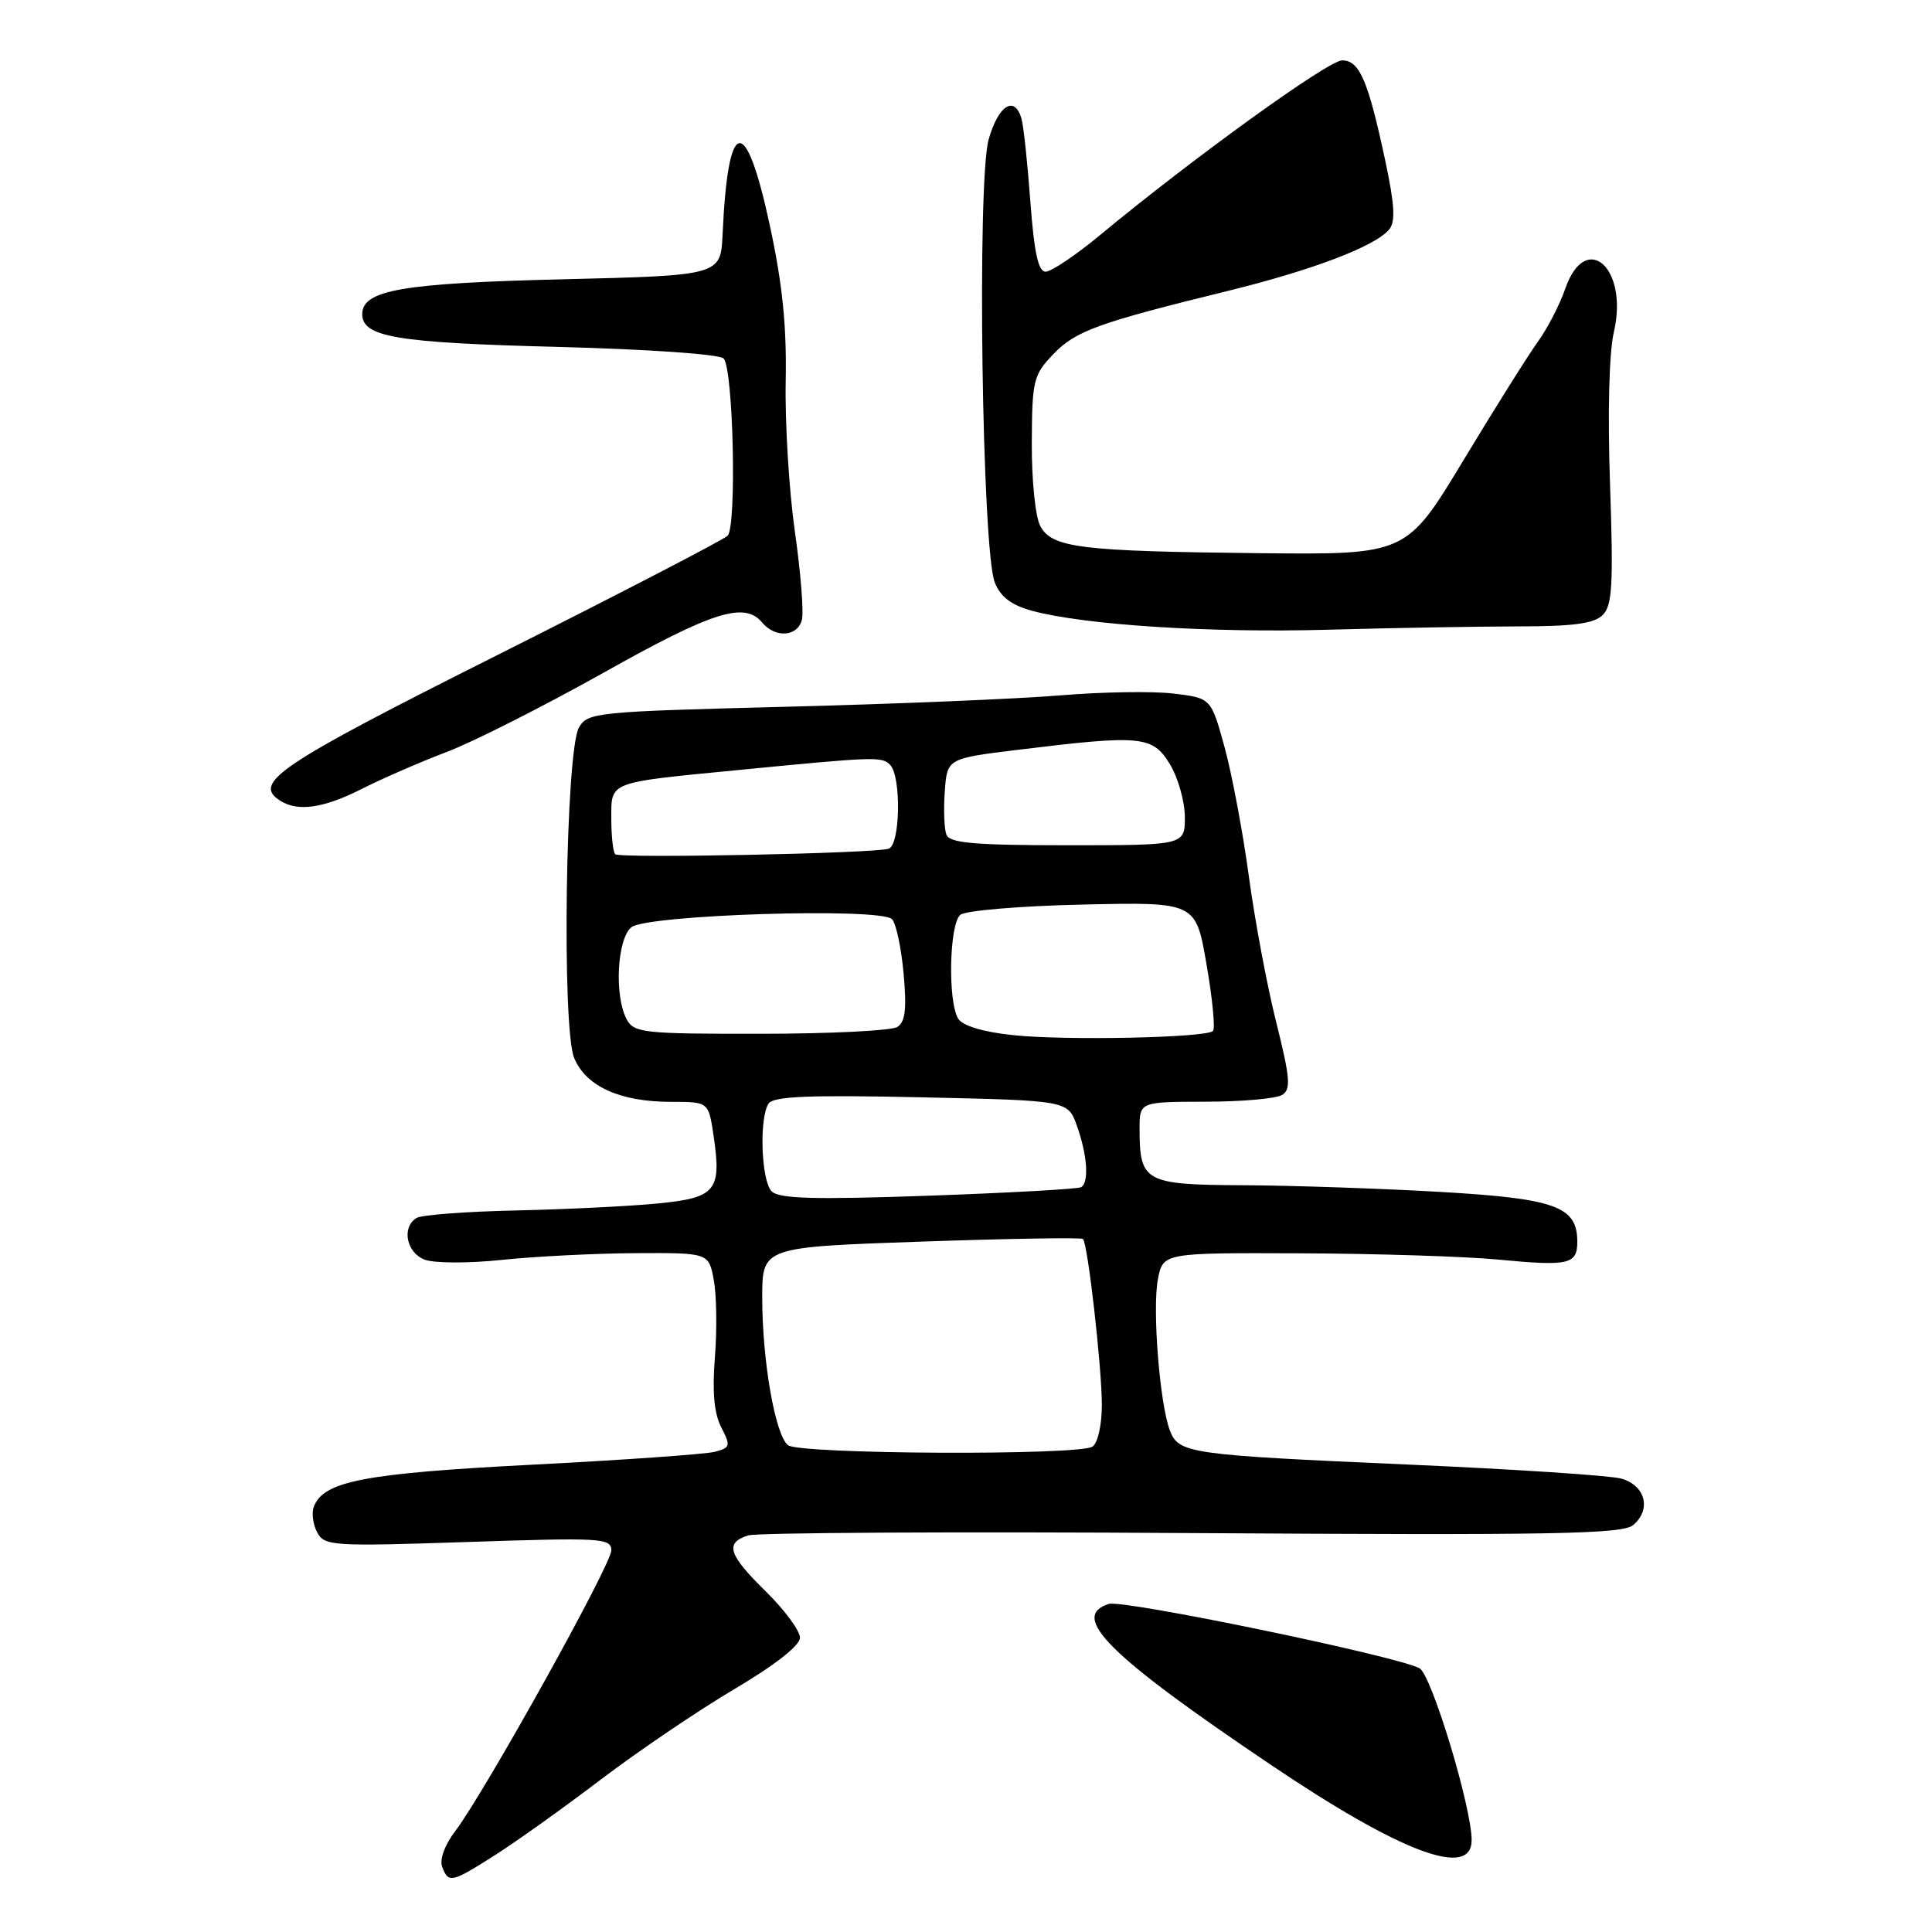 <?xml version="1.0" encoding="UTF-8" standalone="no"?>
<!DOCTYPE svg PUBLIC "-//W3C//DTD SVG 1.1//EN" "http://www.w3.org/Graphics/SVG/1.1/DTD/svg11.dtd" >
<svg xmlns="http://www.w3.org/2000/svg" xmlns:xlink="http://www.w3.org/1999/xlink" version="1.1" viewBox="0 0 256 256">
 <g >
 <path fill="currentColor"
d=" M 65.69 245.75 C 68.50 243.96 74.78 239.47 79.65 235.77 C 84.52 232.07 92.44 226.70 97.25 223.85 C 102.70 220.63 106.00 218.04 106.00 217.00 C 106.00 216.08 103.98 213.34 101.51 210.91 C 96.49 205.98 96.00 204.45 99.14 203.45 C 100.32 203.08 126.80 202.94 157.98 203.14 C 205.73 203.44 214.95 203.28 216.39 202.09 C 218.87 200.03 218.02 196.77 214.77 195.91 C 213.26 195.51 200.66 194.68 186.77 194.07 C 157.45 192.78 156.18 192.60 155.01 189.53 C 153.67 186.01 152.68 173.53 153.42 169.56 C 154.09 166.00 154.09 166.00 172.30 166.07 C 182.31 166.11 194.10 166.48 198.50 166.90 C 207.87 167.80 209.00 167.54 209.00 164.55 C 209.00 159.85 206.15 158.82 190.79 157.93 C 182.93 157.48 171.23 157.08 164.79 157.05 C 151.67 156.99 151.00 156.63 151.00 149.57 C 151.00 146.00 151.00 146.00 159.75 145.98 C 164.56 145.98 169.13 145.57 169.90 145.08 C 171.08 144.34 170.95 142.83 169.11 135.47 C 167.90 130.67 166.27 121.96 165.48 116.12 C 164.69 110.28 163.24 102.58 162.26 99.00 C 160.47 92.50 160.47 92.50 155.49 91.90 C 152.74 91.57 146.00 91.68 140.50 92.14 C 135.00 92.60 118.67 93.28 104.20 93.65 C 78.92 94.29 77.85 94.40 76.71 96.41 C 74.94 99.51 74.42 136.18 76.08 140.19 C 77.64 143.95 82.16 146.00 88.91 146.00 C 93.88 146.00 93.88 146.00 94.54 150.40 C 95.64 157.78 94.89 158.71 87.21 159.46 C 83.52 159.83 75.07 160.24 68.44 160.39 C 61.80 160.53 55.84 160.98 55.19 161.39 C 53.18 162.62 53.85 165.99 56.27 166.91 C 57.53 167.39 62.10 167.41 66.52 166.94 C 70.91 166.48 78.87 166.08 84.20 166.05 C 93.91 166.00 93.91 166.00 94.58 169.60 C 94.95 171.57 95.02 176.18 94.73 179.83 C 94.36 184.43 94.62 187.29 95.57 189.13 C 96.84 191.59 96.78 191.83 94.72 192.37 C 93.50 192.69 82.60 193.46 70.50 194.08 C 48.24 195.23 42.88 196.26 41.58 199.65 C 41.27 200.47 41.47 202.00 42.03 203.05 C 42.99 204.85 44.03 204.92 62.02 204.32 C 79.71 203.73 81.00 203.80 81.00 205.44 C 81.00 207.33 64.26 237.42 60.33 242.62 C 58.93 244.45 58.22 246.41 58.59 247.37 C 59.43 249.58 59.82 249.49 65.69 245.75 Z  M 195.00 243.83 C 195.00 239.46 189.68 221.90 188.09 221.05 C 185.03 219.42 148.82 211.92 146.92 212.53 C 141.68 214.19 146.88 219.35 168.38 233.84 C 185.62 245.47 195.00 248.99 195.00 243.83 Z  M 47.97 104.52 C 50.67 103.15 55.71 100.96 59.19 99.64 C 62.66 98.33 72.02 93.59 79.99 89.13 C 94.47 81.00 98.66 79.68 101.00 82.50 C 102.72 84.57 105.67 84.38 106.25 82.15 C 106.52 81.14 106.10 75.85 105.32 70.40 C 104.55 64.96 104.00 56.00 104.11 50.50 C 104.25 43.19 103.68 37.60 101.98 29.75 C 98.78 14.94 96.46 15.41 95.75 31.00 C 95.50 36.50 95.50 36.50 74.50 37.01 C 53.26 37.52 48.00 38.44 48.00 41.63 C 48.00 44.66 52.54 45.42 73.70 45.96 C 85.76 46.27 95.33 46.93 95.88 47.50 C 97.17 48.82 97.64 69.76 96.41 70.99 C 95.88 71.52 82.19 78.62 65.98 86.76 C 36.81 101.41 33.37 103.72 37.15 106.11 C 39.48 107.59 42.90 107.09 47.97 104.52 Z  M 201.18 83.00 C 208.48 83.00 211.23 82.63 212.37 81.49 C 213.64 80.22 213.79 77.46 213.34 64.24 C 213.01 54.73 213.21 46.73 213.84 44.02 C 215.84 35.50 210.11 30.42 207.39 38.29 C 206.67 40.38 205.05 43.51 203.79 45.26 C 202.53 47.00 198.09 54.07 193.93 60.96 C 186.36 73.50 186.36 73.50 166.93 73.30 C 143.07 73.05 139.39 72.59 137.84 69.70 C 137.19 68.49 136.69 63.59 136.72 58.69 C 136.75 50.40 136.93 49.68 139.58 46.92 C 142.53 43.84 145.46 42.78 162.85 38.51 C 173.95 35.78 182.24 32.62 184.07 30.41 C 184.93 29.38 184.80 27.12 183.55 21.27 C 181.28 10.65 180.14 8.00 177.84 8.00 C 176.01 8.00 158.12 20.91 145.70 31.20 C 142.51 33.84 139.29 36.00 138.55 36.00 C 137.58 36.00 137.03 33.48 136.53 26.75 C 136.16 21.66 135.63 16.71 135.36 15.75 C 134.46 12.56 132.28 13.93 131.00 18.49 C 129.44 24.08 130.12 73.01 131.82 77.20 C 132.59 79.11 134.04 80.20 136.77 80.94 C 143.78 82.82 160.28 83.88 176.00 83.44 C 184.53 83.20 195.86 83.01 201.18 83.00 Z  M 104.42 191.50 C 102.72 190.18 101.00 180.32 101.00 171.94 C 101.00 165.25 101.00 165.25 122.06 164.52 C 133.64 164.12 143.29 163.96 143.50 164.17 C 144.14 164.81 146.00 181.16 146.00 186.16 C 146.00 188.84 145.46 191.23 144.75 191.69 C 142.92 192.88 105.96 192.70 104.42 191.50 Z  M 102.25 157.86 C 100.87 156.47 100.57 148.22 101.83 146.24 C 102.45 145.27 107.13 145.07 122.07 145.40 C 141.50 145.82 141.50 145.82 142.69 149.16 C 144.08 153.03 144.33 156.69 143.25 157.31 C 142.84 157.55 133.72 158.06 123.00 158.44 C 107.88 158.97 103.22 158.84 102.25 157.86 Z  M 134.21 137.16 C 130.31 136.75 127.57 135.93 126.98 135.00 C 125.57 132.78 125.78 122.43 127.25 121.22 C 127.94 120.65 135.24 120.04 143.47 119.86 C 158.45 119.52 158.45 119.52 159.87 127.78 C 160.66 132.32 161.04 136.29 160.73 136.61 C 159.83 137.51 141.17 137.90 134.21 137.16 Z  M 83.04 135.07 C 81.38 131.97 81.76 124.45 83.65 122.87 C 85.67 121.20 116.63 120.23 118.19 121.79 C 118.73 122.33 119.42 125.57 119.73 128.98 C 120.16 133.69 119.96 135.41 118.90 136.08 C 118.13 136.57 109.98 136.98 100.79 136.98 C 85.27 137.00 84.00 136.86 83.04 135.07 Z  M 81.52 113.19 C 81.23 112.90 81.00 110.77 81.00 108.46 C 81.00 103.53 80.49 103.72 97.56 102.06 C 115.95 100.26 116.83 100.23 117.93 101.33 C 119.45 102.85 119.30 111.97 117.75 112.46 C 115.77 113.09 82.09 113.76 81.52 113.19 Z  M 125.41 110.61 C 125.11 109.85 125.01 107.26 125.19 104.86 C 125.50 100.50 125.50 100.50 135.00 99.34 C 151.22 97.35 152.72 97.49 155.01 101.25 C 156.10 103.04 156.99 106.19 157.00 108.25 C 157.00 112.00 157.00 112.00 141.47 112.00 C 129.16 112.00 125.83 111.71 125.41 110.61 Z "/>
</g>
</svg>